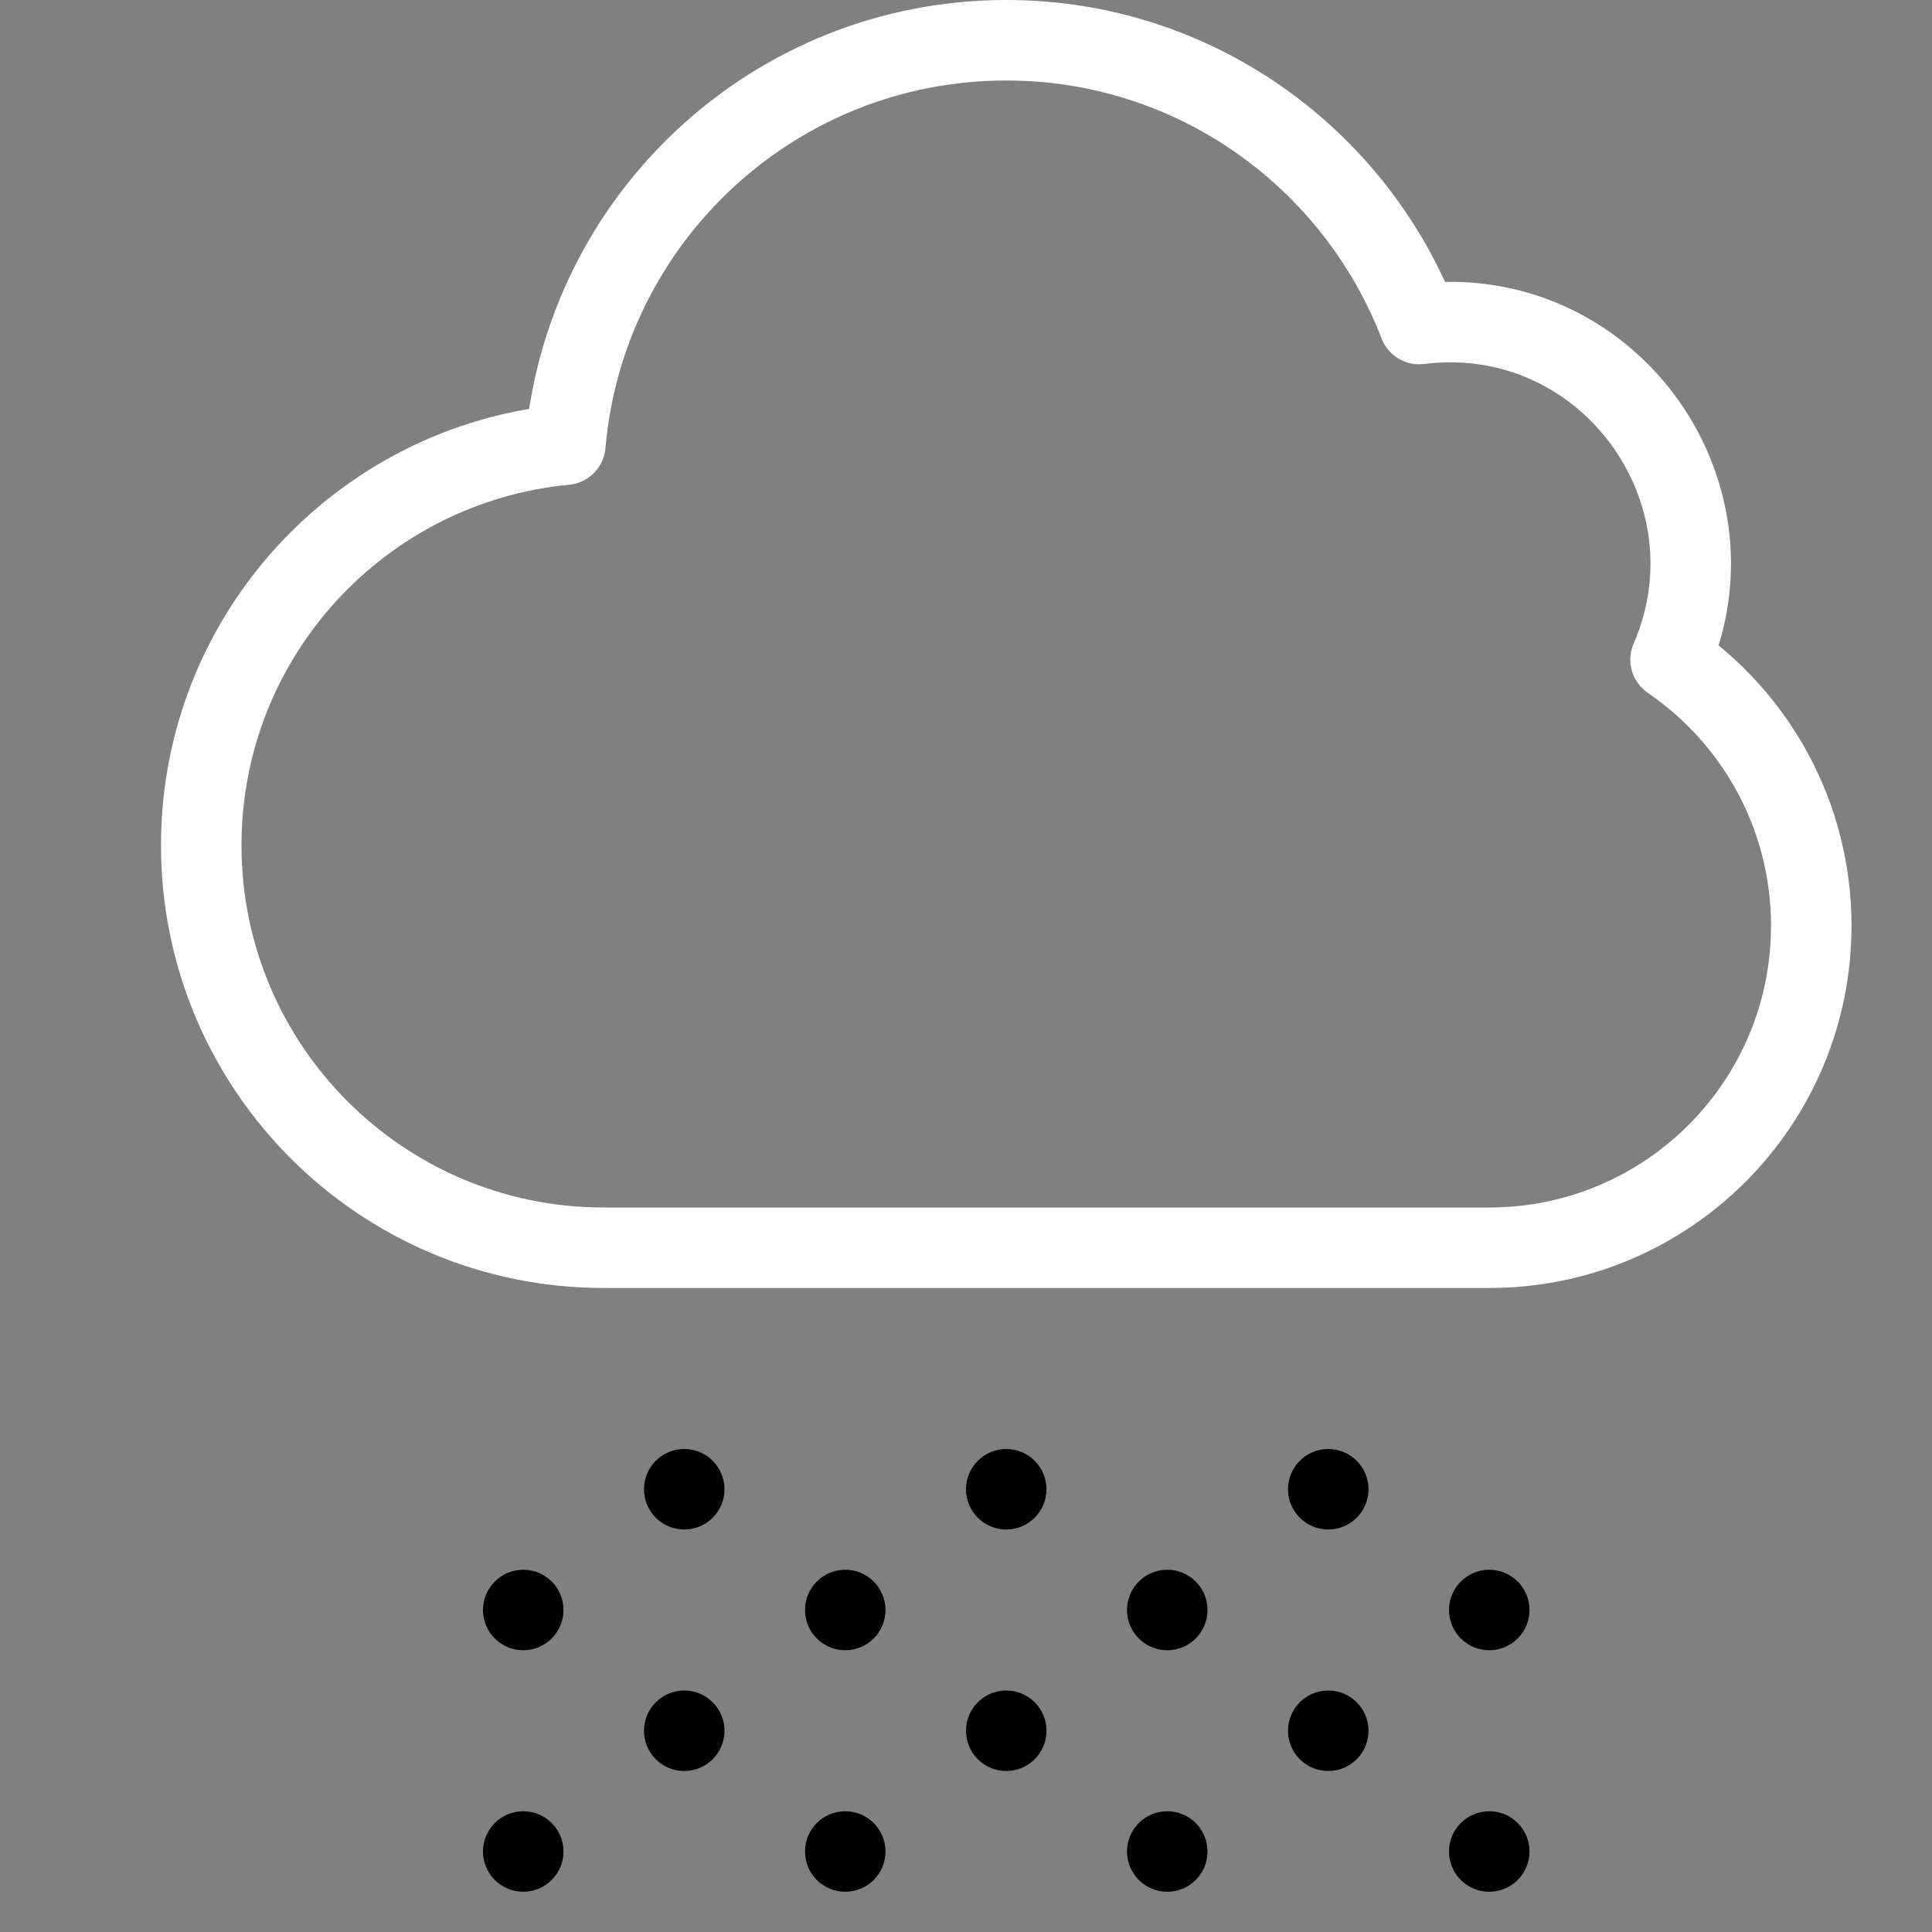 <?xml version="1.0" encoding="utf-8"?>
<!-- Generator: Adobe Illustrator 16.0.3, SVG Export Plug-In . SVG Version: 6.00 Build 0)  -->
<!DOCTYPE svg PUBLIC "-//W3C//DTD SVG 1.1//EN" "http://www.w3.org/Graphics/SVG/1.1/DTD/svg11.dtd">
<svg version="1.1" xmlns="http://www.w3.org/2000/svg" xmlns:xlink="http://www.w3.org/1999/xlink" x="0px" y="0px" width="24px"
	 height="24px" viewBox="0 0 24 24" enable-background="new 0 0 24 24" xml:space="preserve">
<rect x="0" y="0" width="24" height="24" fill="#808080" stroke="none"/>
<g id="Outline_Icons">
	<g>
		<path fill="none" stroke="#ffffff" stroke-linecap="round" stroke-linejoin="round" stroke-miterlimit="10" d="M20.752,8.194
			c0.916-2.109-0.8-4.457-3.123-4.169C16.835,1.965,14.841,0.5,12.5,0.5c-2.877,0-5.234,2.21-5.477,5.024
			C4.486,5.764,2.5,7.899,2.5,10.5c0,2.762,2.238,5,5,5h11c2.21,0,4-1.79,4-4C22.5,10.127,21.807,8.915,20.752,8.194z"/>
		<g>
			<g>
				<path d="M12.5,18c-0.276,0-0.5,0.224-0.5,0.5s0.224,0.5,0.5,0.5s0.5-0.224,0.5-0.5S12.776,18,12.5,18L12.5,18z"/>
			</g>
		</g>
		<g>
			<g>
				<path d="M18.5,19.5c-0.276,0-0.5,0.224-0.5,0.5s0.224,0.5,0.5,0.5S19,20.276,19,20S18.776,19.5,18.5,19.5L18.5,19.5z"/>
			</g>
		</g>
		<g>
			<g>
				<path d="M18.5,22.5c-0.276,0-0.5,0.224-0.5,0.5s0.224,0.5,0.5,0.5S19,23.276,19,23S18.776,22.5,18.5,22.5L18.5,22.5z"/>
			</g>
		</g>
		<g>
			<g>
				<path d="M12.5,21c-0.276,0-0.5,0.224-0.5,0.5s0.224,0.5,0.5,0.5s0.5-0.224,0.5-0.5S12.776,21,12.5,21L12.5,21z"/>
			</g>
		</g>
		<g>
			<g>
				<path d="M16.5,21c-0.276,0-0.5,0.224-0.5,0.5s0.224,0.5,0.5,0.5s0.5-0.224,0.5-0.5S16.776,21,16.5,21L16.5,21z"/>
			</g>
		</g>
		<g>
			<g>
				<path d="M14.5,22.5c-0.276,0-0.5,0.224-0.5,0.5s0.224,0.5,0.5,0.5S15,23.276,15,23S14.776,22.5,14.5,22.5L14.5,22.5z"/>
			</g>
		</g>
		<g>
			<g>
				<path d="M16.5,18c-0.276,0-0.5,0.224-0.5,0.5s0.224,0.5,0.5,0.5s0.5-0.224,0.5-0.5S16.776,18,16.5,18L16.5,18z"/>
			</g>
		</g>
		<g>
			<g>
				<path d="M14.5,19.5c-0.276,0-0.5,0.224-0.5,0.5s0.224,0.5,0.5,0.5S15,20.276,15,20S14.776,19.5,14.5,19.5L14.5,19.5z"/>
			</g>
		</g>
		<g>
			<g>
				<path d="M10.5,19.5c-0.276,0-0.5,0.224-0.5,0.5s0.224,0.5,0.5,0.5S11,20.276,11,20S10.776,19.5,10.5,19.5L10.5,19.5z"/>
			</g>
		</g>
		<g>
			<g>
				<path d="M10.5,22.5c-0.276,0-0.5,0.224-0.5,0.5s0.224,0.5,0.5,0.5S11,23.276,11,23S10.776,22.5,10.5,22.5L10.5,22.5z"/>
			</g>
		</g>
		<g>
			<g>
				<path d="M8.5,21C8.224,21,8,21.224,8,21.5S8.224,22,8.5,22S9,21.776,9,21.5S8.776,21,8.5,21L8.5,21z"/>
			</g>
		</g>
		<g>
			<g>
				<path d="M6.5,22.5C6.224,22.5,6,22.724,6,23s0.224,0.5,0.5,0.5S7,23.276,7,23S6.776,22.5,6.5,22.5L6.5,22.5z"/>
			</g>
		</g>
		<g>
			<g>
				<path d="M8.5,18C8.224,18,8,18.224,8,18.5S8.224,19,8.5,19S9,18.776,9,18.5S8.776,18,8.5,18L8.5,18z"/>
			</g>
		</g>
		<g>
			<g>
				<path d="M6.5,19.5C6.224,19.5,6,19.724,6,20s0.224,0.5,0.5,0.5S7,20.276,7,20S6.776,19.5,6.5,19.5L6.5,19.5z"/>
			</g>
		</g>
	</g>
</g>
<g id="Invisible_Shape">
	<rect fill="none" width="24" height="24"/>
</g>
</svg>
